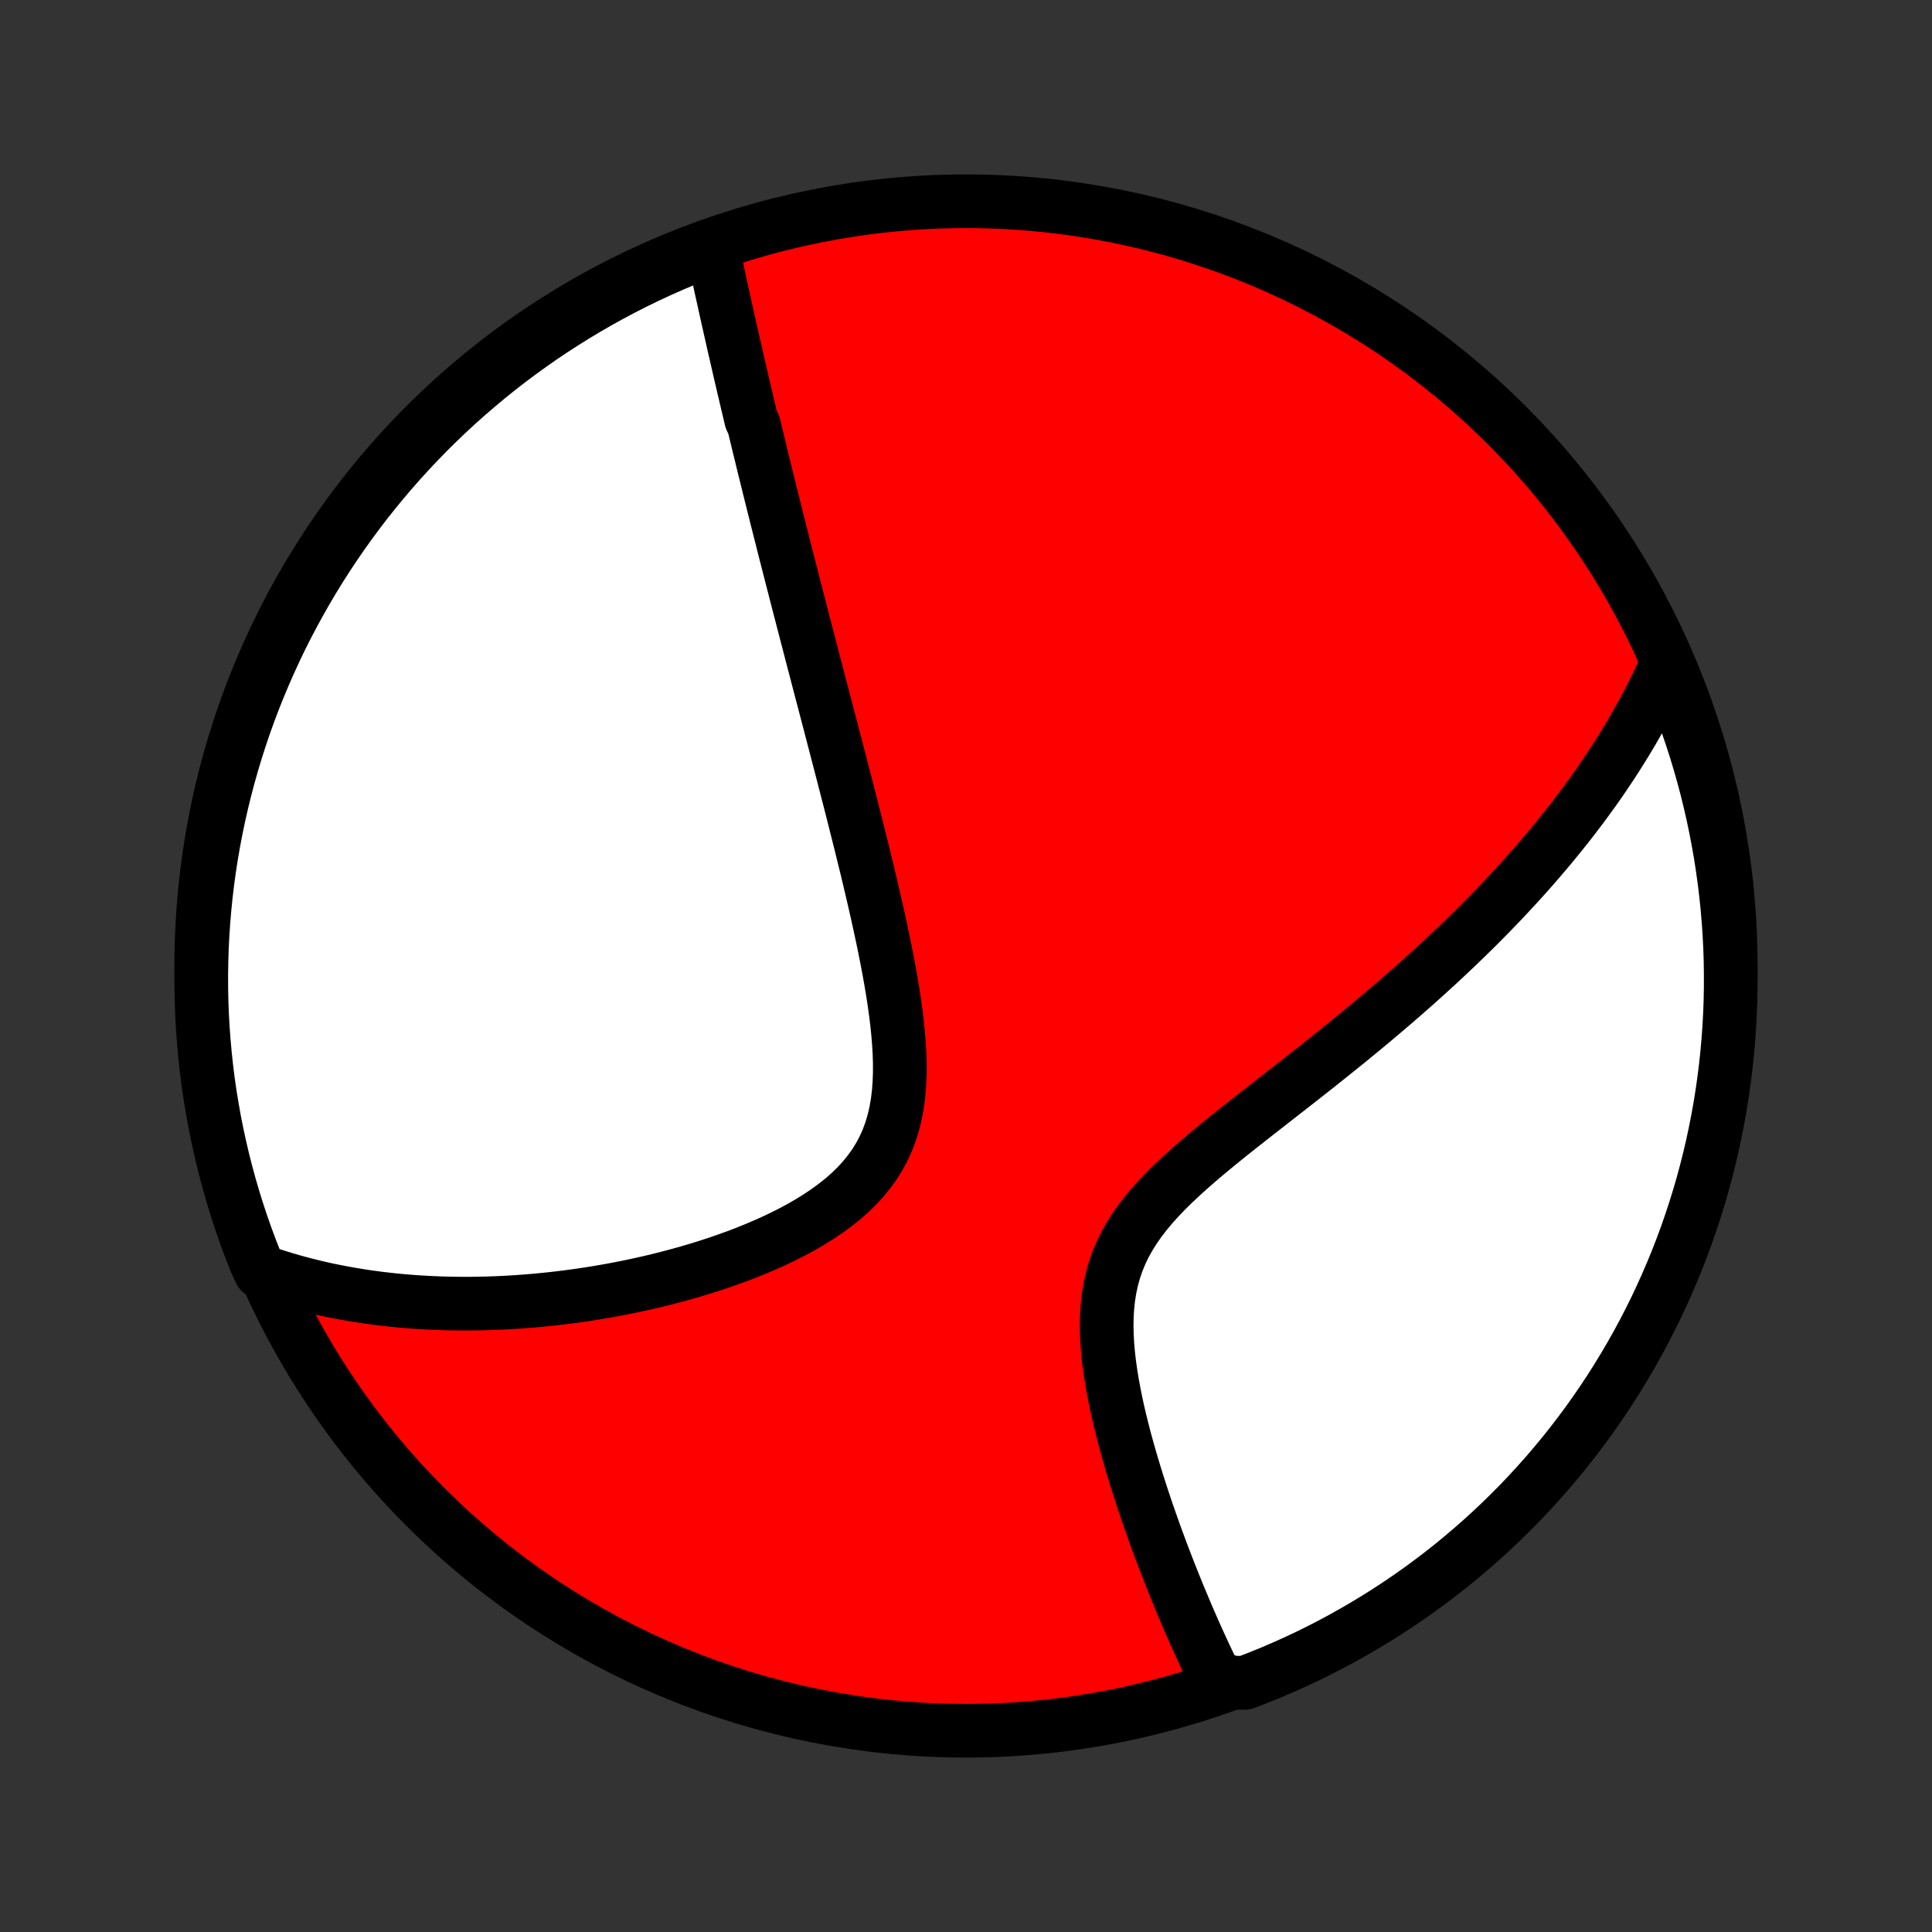<?xml version="1.0" encoding="utf-8" standalone="no"?>
<!DOCTYPE svg PUBLIC "-//W3C//DTD SVG 1.1//EN"
  "http://www.w3.org/Graphics/SVG/1.1/DTD/svg11.dtd">
<!-- Created with matplotlib (http://matplotlib.org/) -->
<svg height="72pt" version="1.1" viewBox="0 0 72 72" width="72pt" xmlns="http://www.w3.org/2000/svg" xmlns:xlink="http://www.w3.org/1999/xlink">
 <rect x="0" y="0" width="72" height="72" fill="#333333" stroke="none"/>
 <defs>
  <style type="text/css">
*{stroke-linecap:butt;stroke-linejoin:round;}
  </style>
 </defs>
 <g id="figure_1">
  <g id="patch_1">
   <path d="
M0 72
L72 72
L72 0
L0 0
z
" style="fill:none;"/>
  </g>
  <g id="axes_1">
   <g id="PatchCollection_1">
    <defs>
     <path d="
M36 -7.5
C43.558 -7.5 50.808 -10.503 56.153 -15.848
C61.497 -21.192 64.5 -28.442 64.5 -36
C64.5 -43.558 61.497 -50.808 56.153 -56.153
C50.808 -61.497 43.558 -64.5 36 -64.5
C28.442 -64.5 21.192 -61.497 15.848 -56.153
C10.503 -50.808 7.5 -43.558 7.5 -36
C7.5 -28.442 10.503 -21.192 15.848 -15.848
C21.192 -10.503 28.442 -7.5 36 -7.5
z
" id="C0_0_a811fe30f3"/>
     <path d="
M26.526 -62.864
L26.57 -62.661
L26.613 -62.457
L26.657 -62.254
L26.701 -62.051
L26.745 -61.849
L26.79 -61.647
L26.834 -61.444
L26.878 -61.242
L26.923 -61.04
L26.968 -60.838
L27.012 -60.636
L27.057 -60.435
L27.102 -60.233
L27.147 -60.032
L27.193 -59.83
L27.238 -59.628
L27.284 -59.427
L27.329 -59.225
L27.375 -59.023
L27.422 -58.821
L27.468 -58.619
L27.515 -58.416
L27.561 -58.213
L27.608 -58.01
L27.656 -57.807
L27.703 -57.603
L27.751 -57.399
L27.799 -57.194
L27.847 -56.989
L27.896 -56.783
L27.945 -56.577
L27.994 -56.37
L28.093 -56.163
L28.143 -55.954
L28.194 -55.745
L28.244 -55.535
L28.295 -55.324
L28.347 -55.112
L28.399 -54.9
L28.451 -54.686
L28.504 -54.471
L28.557 -54.255
L28.611 -54.038
L28.665 -53.819
L28.719 -53.6
L28.774 -53.379
L28.83 -53.156
L28.886 -52.932
L28.942 -52.706
L29 -52.479
L29.057 -52.251
L29.116 -52.02
L29.174 -51.788
L29.234 -51.554
L29.294 -51.318
L29.355 -51.08
L29.416 -50.84
L29.478 -50.598
L29.541 -50.353
L29.604 -50.107
L29.668 -49.858
L29.733 -49.607
L29.798 -49.353
L29.865 -49.097
L29.932 -48.838
L30 -48.577
L30.068 -48.313
L30.138 -48.046
L30.208 -47.776
L30.279 -47.504
L30.351 -47.228
L30.424 -46.95
L30.497 -46.668
L30.572 -46.383
L30.647 -46.095
L30.724 -45.803
L30.801 -45.509
L30.879 -45.211
L30.958 -44.909
L31.037 -44.604
L31.118 -44.295
L31.199 -43.983
L31.281 -43.667
L31.364 -43.348
L31.448 -43.025
L31.532 -42.698
L31.617 -42.367
L31.703 -42.033
L31.789 -41.695
L31.875 -41.354
L31.962 -41.009
L32.05 -40.66
L32.137 -40.307
L32.224 -39.952
L32.312 -39.593
L32.399 -39.23
L32.485 -38.864
L32.571 -38.495
L32.656 -38.123
L32.74 -37.749
L32.822 -37.372
L32.903 -36.992
L32.981 -36.611
L33.057 -36.227
L33.13 -35.842
L33.199 -35.456
L33.264 -35.069
L33.324 -34.681
L33.378 -34.294
L33.426 -33.907
L33.466 -33.521
L33.498 -33.137
L33.521 -32.755
L33.532 -32.376
L33.532 -32.001
L33.518 -31.63
L33.49 -31.265
L33.446 -30.906
L33.384 -30.554
L33.304 -30.21
L33.205 -29.874
L33.085 -29.548
L32.945 -29.232
L32.784 -28.926
L32.603 -28.631
L32.401 -28.348
L32.181 -28.076
L31.942 -27.814
L31.686 -27.564
L31.415 -27.325
L31.129 -27.097
L30.831 -26.878
L30.522 -26.67
L30.203 -26.471
L29.875 -26.28
L29.54 -26.099
L29.199 -25.926
L28.852 -25.76
L28.502 -25.603
L28.148 -25.453
L27.792 -25.309
L27.434 -25.173
L27.075 -25.044
L26.715 -24.92
L26.356 -24.803
L25.997 -24.692
L25.639 -24.586
L25.282 -24.486
L24.926 -24.392
L24.573 -24.302
L24.221 -24.218
L23.872 -24.139
L23.525 -24.065
L23.181 -23.995
L22.84 -23.93
L22.502 -23.87
L22.168 -23.814
L21.836 -23.762
L21.507 -23.714
L21.182 -23.67
L20.86 -23.63
L20.541 -23.593
L20.226 -23.561
L19.915 -23.532
L19.606 -23.506
L19.302 -23.484
L19 -23.465
L18.702 -23.449
L18.407 -23.437
L18.116 -23.427
L17.828 -23.421
L17.543 -23.417
L17.261 -23.417
L16.982 -23.419
L16.707 -23.424
L16.434 -23.431
L16.165 -23.442
L15.898 -23.455
L15.635 -23.47
L15.374 -23.488
L15.116 -23.508
L14.86 -23.531
L14.608 -23.556
L14.357 -23.584
L14.11 -23.613
L13.864 -23.646
L13.622 -23.68
L13.381 -23.717
L13.143 -23.756
L12.907 -23.797
L12.673 -23.84
L12.441 -23.886
L12.211 -23.933
L11.984 -23.983
L11.758 -24.035
L11.534 -24.09
L11.311 -24.146
L11.091 -24.205
L10.872 -24.266
L10.655 -24.329
L10.439 -24.394
L10.225 -24.462
L10.012 -24.532
L9.703 -24.605
L9.516 -25.012
L9.336 -25.473
L9.164 -25.936
L9.001 -26.403
L8.846 -26.873
L8.699 -27.346
L8.56 -27.821
L8.43 -28.299
L8.308 -28.779
L8.195 -29.261
L8.09 -29.745
L7.993 -30.232
L7.906 -30.72
L7.826 -31.209
L7.755 -31.7
L7.693 -32.193
L7.64 -32.686
L7.595 -33.181
L7.559 -33.676
L7.531 -34.172
L7.512 -34.669
L7.502 -35.166
L7.5 -35.663
L7.508 -36.16
L7.523 -36.658
L7.548 -37.155
L7.581 -37.652
L7.623 -38.148
L7.673 -38.644
L7.732 -39.139
L7.8 -39.633
L7.876 -40.125
L7.961 -40.617
L8.055 -41.107
L8.157 -41.596
L8.267 -42.082
L8.386 -42.567
L8.513 -43.05
L8.649 -43.531
L8.793 -44.01
L8.945 -44.486
L9.105 -44.959
L9.274 -45.43
L9.451 -45.898
L9.636 -46.363
L9.829 -46.825
L10.03 -47.283
L10.238 -47.738
L10.455 -48.19
L10.68 -48.638
L10.912 -49.081
L11.152 -49.521
L11.399 -49.957
L11.654 -50.389
L11.916 -50.816
L12.186 -51.239
L12.463 -51.657
L12.747 -52.07
L13.038 -52.478
L13.336 -52.881
L13.641 -53.28
L13.953 -53.672
L14.271 -54.06
L14.596 -54.442
L14.928 -54.819
L15.266 -55.189
L15.611 -55.554
L15.961 -55.913
L16.318 -56.266
L16.681 -56.612
L17.049 -56.953
L17.424 -57.287
L17.804 -57.614
L18.189 -57.935
L18.58 -58.249
L18.977 -58.557
L19.378 -58.857
L19.785 -59.151
L20.196 -59.438
L20.613 -59.717
L21.034 -59.989
L21.459 -60.254
L21.889 -60.511
L22.323 -60.762
L22.762 -61.004
L23.204 -61.239
L23.651 -61.466
L24.101 -61.686
L24.555 -61.897
L25.012 -62.101
L25.473 -62.297
L25.936 -62.484
z
" id="C0_1_b004dfad5f"/>
     <path d="
M62.125 -47.289
L62.035 -47.084
L61.942 -46.881
L61.848 -46.679
L61.751 -46.478
L61.653 -46.277
L61.553 -46.078
L61.451 -45.879
L61.347 -45.681
L61.242 -45.484
L61.134 -45.288
L61.024 -45.092
L60.913 -44.896
L60.8 -44.701
L60.684 -44.507
L60.567 -44.312
L60.447 -44.118
L60.326 -43.925
L60.203 -43.731
L60.078 -43.538
L59.95 -43.345
L59.82 -43.152
L59.689 -42.959
L59.555 -42.765
L59.419 -42.572
L59.28 -42.379
L59.139 -42.185
L58.996 -41.991
L58.851 -41.797
L58.703 -41.603
L58.553 -41.408
L58.4 -41.212
L58.245 -41.017
L58.086 -40.821
L57.926 -40.624
L57.762 -40.426
L57.596 -40.228
L57.427 -40.03
L57.255 -39.83
L57.08 -39.63
L56.902 -39.429
L56.721 -39.227
L56.537 -39.025
L56.349 -38.821
L56.159 -38.617
L55.965 -38.411
L55.767 -38.205
L55.566 -37.997
L55.362 -37.789
L55.154 -37.579
L54.943 -37.368
L54.727 -37.157
L54.508 -36.944
L54.285 -36.729
L54.058 -36.514
L53.828 -36.297
L53.593 -36.079
L53.354 -35.86
L53.111 -35.64
L52.865 -35.418
L52.614 -35.195
L52.359 -34.971
L52.099 -34.745
L51.836 -34.518
L51.568 -34.29
L51.297 -34.061
L51.021 -33.83
L50.741 -33.598
L50.458 -33.365
L50.17 -33.13
L49.878 -32.895
L49.583 -32.658
L49.285 -32.42
L48.983 -32.18
L48.678 -31.94
L48.37 -31.698
L48.059 -31.455
L47.746 -31.211
L47.431 -30.965
L47.115 -30.718
L46.798 -30.471
L46.48 -30.221
L46.162 -29.97
L45.845 -29.718
L45.53 -29.464
L45.217 -29.208
L44.907 -28.95
L44.602 -28.689
L44.302 -28.427
L44.009 -28.161
L43.724 -27.893
L43.449 -27.621
L43.184 -27.345
L42.932 -27.065
L42.694 -26.78
L42.471 -26.49
L42.266 -26.195
L42.078 -25.894
L41.908 -25.587
L41.759 -25.274
L41.629 -24.955
L41.519 -24.631
L41.429 -24.3
L41.358 -23.965
L41.304 -23.626
L41.268 -23.282
L41.248 -22.935
L41.242 -22.585
L41.25 -22.233
L41.27 -21.88
L41.3 -21.527
L41.341 -21.173
L41.391 -20.82
L41.448 -20.467
L41.512 -20.117
L41.582 -19.768
L41.657 -19.421
L41.737 -19.077
L41.821 -18.737
L41.908 -18.399
L41.999 -18.065
L42.092 -17.735
L42.187 -17.409
L42.284 -17.087
L42.383 -16.769
L42.483 -16.455
L42.584 -16.146
L42.685 -15.841
L42.788 -15.541
L42.891 -15.246
L42.994 -14.955
L43.097 -14.669
L43.201 -14.388
L43.304 -14.111
L43.408 -13.839
L43.511 -13.572
L43.614 -13.309
L43.717 -13.051
L43.819 -12.797
L43.921 -12.547
L44.023 -12.303
L44.124 -12.062
L44.224 -11.825
L44.324 -11.593
L44.424 -11.365
L44.523 -11.141
L44.621 -10.921
L44.719 -10.705
L44.817 -10.493
L44.913 -10.285
L45.01 -10.08
L45.106 -9.879
L45.201 -9.681
L45.296 -9.487
L45.922 -9.296
L46.387 -9.283
L46.848 -9.46
L47.307 -9.645
L47.761 -9.839
L48.213 -10.04
L48.66 -10.249
L49.104 -10.466
L49.544 -10.691
L49.979 -10.924
L50.41 -11.164
L50.837 -11.412
L51.26 -11.667
L51.678 -11.93
L52.091 -12.2
L52.499 -12.477
L52.902 -12.761
L53.3 -13.053
L53.692 -13.351
L54.08 -13.656
L54.461 -13.969
L54.837 -14.288
L55.208 -14.613
L55.572 -14.945
L55.931 -15.284
L56.283 -15.628
L56.63 -15.979
L56.97 -16.336
L57.303 -16.699
L57.631 -17.068
L57.951 -17.443
L58.265 -17.823
L58.572 -18.209
L58.872 -18.6
L59.166 -18.997
L59.452 -19.399
L59.731 -19.806
L60.003 -20.217
L60.267 -20.634
L60.524 -21.055
L60.774 -21.481
L61.016 -21.911
L61.251 -22.346
L61.477 -22.784
L61.697 -23.227
L61.908 -23.674
L62.111 -24.124
L62.306 -24.578
L62.494 -25.035
L62.673 -25.496
L62.844 -25.96
L63.007 -26.427
L63.162 -26.897
L63.308 -27.37
L63.447 -27.845
L63.576 -28.323
L63.698 -28.803
L63.811 -29.286
L63.915 -29.77
L64.011 -30.256
L64.099 -30.744
L64.178 -31.234
L64.248 -31.725
L64.31 -32.218
L64.363 -32.711
L64.407 -33.206
L64.443 -33.701
L64.47 -34.197
L64.489 -34.694
L64.498 -35.191
L64.499 -35.688
L64.492 -36.186
L64.476 -36.683
L64.451 -37.18
L64.417 -37.677
L64.375 -38.173
L64.324 -38.669
L64.264 -39.164
L64.196 -39.657
L64.12 -40.15
L64.034 -40.642
L63.94 -41.132
L63.838 -41.62
L63.727 -42.107
L63.608 -42.592
L63.48 -43.075
L63.344 -43.556
L63.2 -44.034
L63.047 -44.51
L62.886 -44.983
L62.717 -45.454
L62.54 -45.922
z
" id="C0_2_800bc07297"/>
    </defs>
    <g clip-path="url(#p1bffca34e9)">
     <use style="fill:#ff0000;stroke:#000000;stroke-width:2.0;" x="0.0" xlink:href="#C0_0_a811fe30f3" y="72.0"/>
    </g>
    <g clip-path="url(#p1bffca34e9)">
     <use style="fill:#ffffff;stroke:#000000;stroke-width:2.0;" x="0.0" xlink:href="#C0_1_b004dfad5f" y="72.0"/>
    </g>
    <g clip-path="url(#p1bffca34e9)">
     <use style="fill:#ffffff;stroke:#000000;stroke-width:2.0;" x="0.0" xlink:href="#C0_2_800bc07297" y="72.0"/>
    </g>
   </g>
  </g>
 </g>
 <defs>
  <clipPath id="p1bffca34e9">
   <rect height="72.0" width="72.0" x="0.0" y="0.0"/>
  </clipPath>
 </defs>
</svg>
